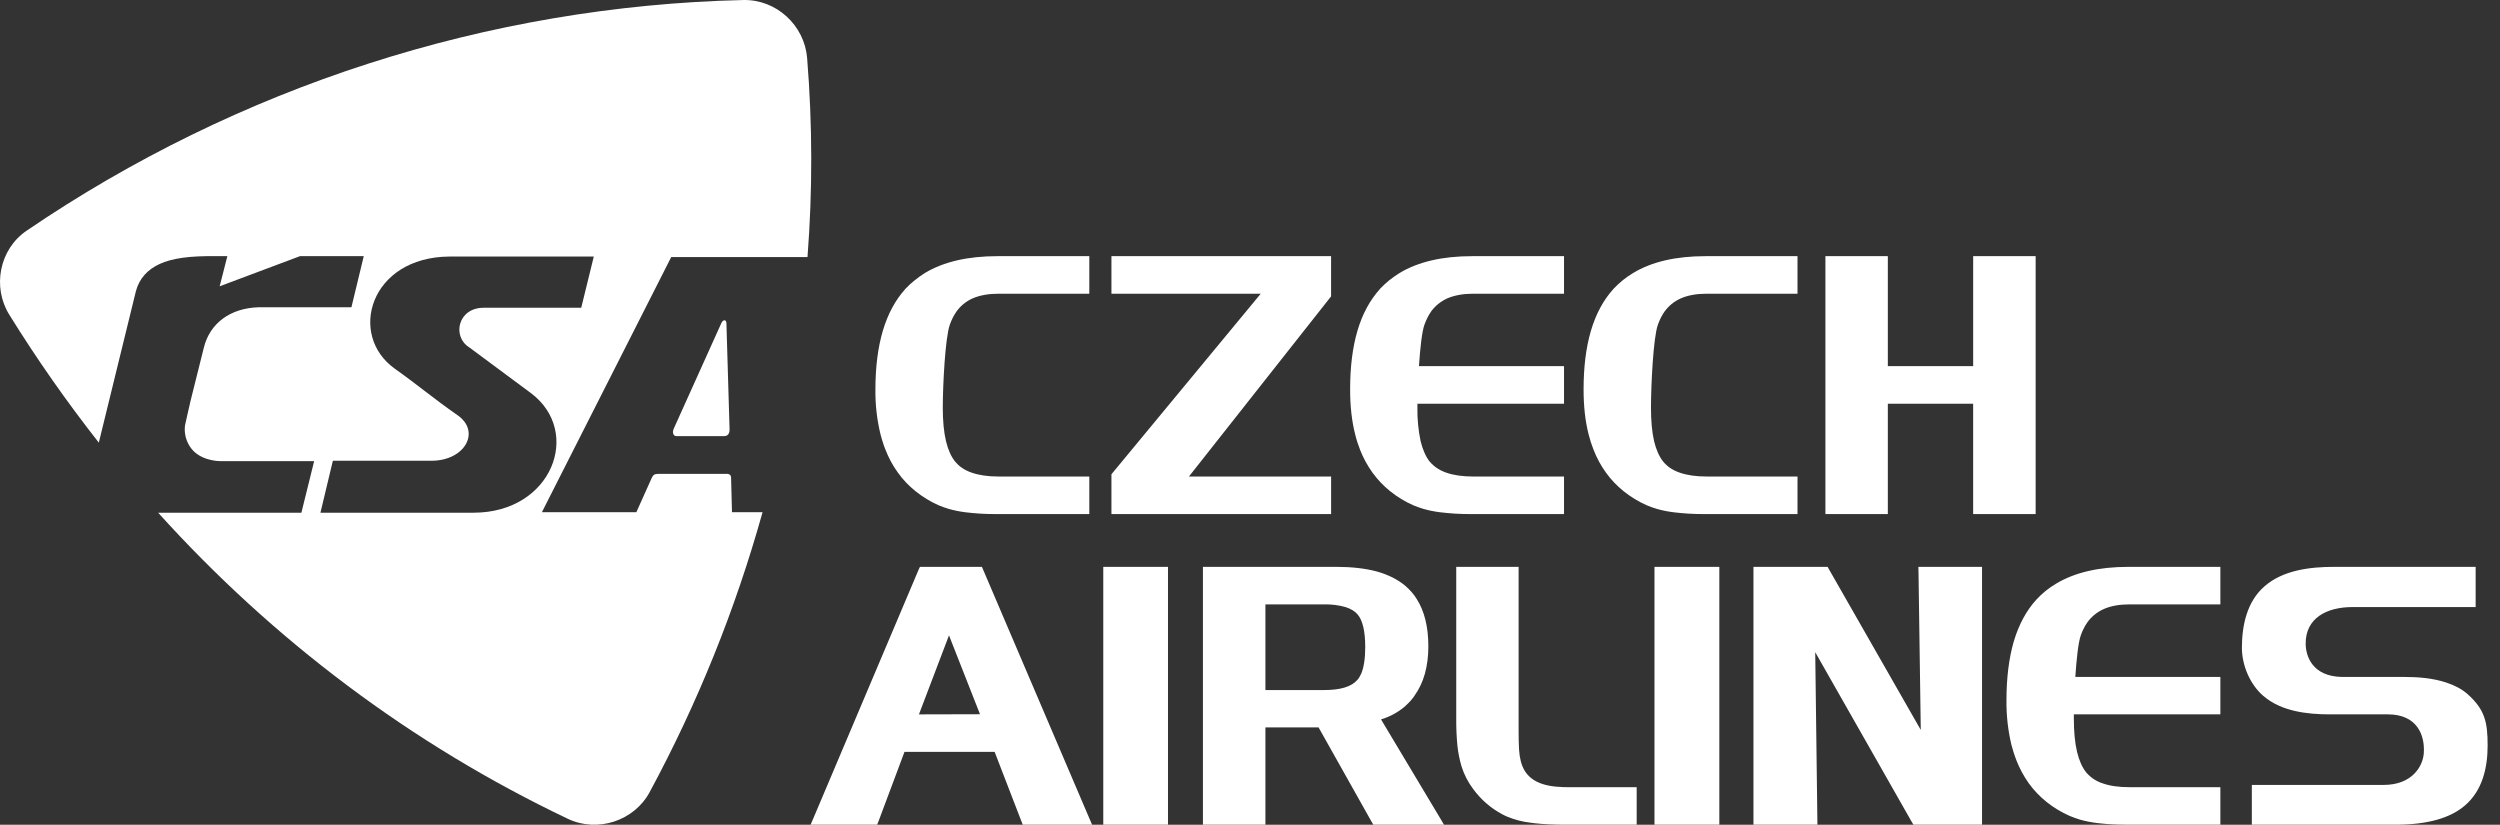 <svg width="97" height="32" viewBox="0 0 97 32" fill="none" xmlns="http://www.w3.org/2000/svg">
<rect x="0" y="0" width="97" height="32" fill="#333333" stroke="none"/>
<path d="M22.04 31.773C15.956 28.879 10.591 24.827 6.136 19.893H11.694L12.189 17.892H8.676C8.576 17.892 8.477 17.893 8.378 17.881C7.85 17.814 7.539 17.592 7.368 17.325C7.209 17.083 7.142 16.793 7.178 16.506C7.184 16.447 7.368 15.679 7.38 15.613L7.383 15.595L7.906 13.501C8.139 12.532 8.949 11.954 10.032 11.922H13.635L14.114 9.939H11.639L8.523 11.108L8.821 9.939H8.379C7.381 9.925 6.683 10.015 6.19 10.244C5.746 10.448 5.411 10.787 5.274 11.293L3.834 17.174C2.585 15.585 1.425 13.928 0.361 12.211C-0.304 11.146 -0.032 9.677 1.031 8.952C9.225 3.373 18.914 0.232 28.835 0.001C30.121 -0.029 31.211 0.979 31.316 2.248C31.525 4.823 31.529 7.407 31.331 9.975L26.044 9.973L21.025 19.874H24.69L25.282 18.556C25.339 18.422 25.401 18.38 25.573 18.386H28.202C28.251 18.382 28.362 18.401 28.366 18.529L28.401 19.874H29.587C28.535 23.647 27.065 27.292 25.204 30.739C24.604 31.851 23.183 32.316 22.04 31.773ZM18.376 19.893C21.428 19.891 22.595 16.755 20.607 15.258L18.205 13.476C17.532 13.059 17.76 11.922 18.794 11.941H22.552L23.039 9.954H17.438C14.351 9.974 13.483 13.004 15.323 14.309C16.233 14.955 16.825 15.465 17.741 16.102C18.674 16.738 18.041 17.881 16.734 17.877H12.915L12.433 19.893H18.376ZM28.305 16.588L28.185 12.537C28.181 12.396 28.061 12.388 27.993 12.526L26.147 16.62C26.071 16.778 26.122 16.933 26.258 16.921H28.112C28.272 16.911 28.322 16.785 28.305 16.588Z" fill="white"/>
<path d="M57.157 11.396C56.769 11.396 56.436 11.457 56.156 11.576C55.893 11.697 55.675 11.874 55.511 12.107V12.112L55.509 12.114C55.461 12.182 55.419 12.255 55.383 12.331C55.341 12.415 55.302 12.506 55.269 12.596C55.172 12.861 55.1 13.522 55.056 14.206H60.684V15.664H54.995V15.816C54.988 16.252 55.03 16.688 55.119 17.115C55.203 17.456 55.323 17.723 55.475 17.916H55.479C55.635 18.102 55.847 18.245 56.114 18.339C56.396 18.438 56.746 18.489 57.157 18.489H60.684V19.946H57.043C56.653 19.947 56.264 19.923 55.876 19.876C55.656 19.849 55.438 19.805 55.224 19.744H55.22L55.218 19.742C55.155 19.723 55.092 19.703 55.031 19.68H55.028L54.84 19.607C54.516 19.464 54.212 19.28 53.937 19.058C53.678 18.85 53.448 18.608 53.253 18.339C53.054 18.062 52.89 17.76 52.766 17.441V17.437C52.691 17.247 52.628 17.052 52.581 16.854C52.448 16.336 52.385 15.757 52.385 15.111C52.385 14.246 52.477 13.488 52.667 12.84C52.859 12.183 53.154 11.644 53.54 11.215L53.541 11.21C53.652 11.095 53.772 10.981 53.898 10.878C54.029 10.775 54.162 10.681 54.303 10.592C55.03 10.156 55.969 9.939 57.12 9.939H60.684V11.396H57.157ZM73.248 14.206H76.559V9.939H78.983V19.946H76.558V15.664H73.248V19.946H70.826V9.939H73.248V14.206ZM46.131 18.489H51.647V19.946H43.124V18.401L48.917 11.396H43.124V9.939H51.646V11.499L46.131 18.489ZM38.743 11.396C38.351 11.396 38.016 11.457 37.741 11.576C37.481 11.69 37.258 11.874 37.097 12.107V12.112L37.094 12.114C37.047 12.183 37.005 12.256 36.966 12.331C36.926 12.415 36.886 12.506 36.854 12.596C36.673 13.093 36.58 14.964 36.58 15.816C36.58 16.326 36.62 16.759 36.704 17.115C36.786 17.456 36.907 17.723 37.063 17.916H37.067C37.217 18.102 37.429 18.245 37.702 18.339C37.984 18.438 38.333 18.489 38.743 18.489H42.265V19.946H38.627C38.236 19.947 37.846 19.924 37.459 19.876C37.239 19.849 37.021 19.805 36.807 19.744L36.803 19.742C36.74 19.722 36.675 19.704 36.611 19.68C36.55 19.655 36.489 19.632 36.424 19.607H36.422C36.099 19.464 35.797 19.279 35.522 19.058C35.262 18.851 35.032 18.609 34.839 18.339C34.639 18.062 34.476 17.76 34.354 17.441L34.352 17.437C34.313 17.344 34.279 17.249 34.251 17.152C34.219 17.06 34.194 16.96 34.164 16.854C34.025 16.283 33.959 15.698 33.966 15.111C33.966 14.246 34.062 13.488 34.252 12.84C34.446 12.183 34.738 11.644 35.125 11.215L35.127 11.21C35.239 11.091 35.359 10.98 35.487 10.878C35.612 10.775 35.748 10.681 35.886 10.592C36.613 10.156 37.552 9.939 38.703 9.939H42.265V11.396H38.743ZM66.218 11.396C65.828 11.396 65.489 11.457 65.219 11.576C64.958 11.69 64.734 11.874 64.57 12.107V12.112L64.567 12.114C64.52 12.183 64.478 12.256 64.439 12.331C64.397 12.417 64.36 12.506 64.327 12.596C64.146 13.093 64.058 14.964 64.058 15.816C64.058 16.326 64.097 16.759 64.178 17.115C64.26 17.456 64.38 17.723 64.537 17.916C64.69 18.102 64.9 18.245 65.173 18.339C65.457 18.438 65.807 18.489 66.218 18.489H69.743V19.946H66.099C65.71 19.947 65.321 19.923 64.934 19.876C64.713 19.849 64.495 19.805 64.281 19.744L64.277 19.742C64.215 19.722 64.152 19.704 64.085 19.68C64.023 19.655 63.962 19.632 63.899 19.607C63.575 19.465 63.271 19.28 62.995 19.058C62.736 18.85 62.506 18.608 62.312 18.339C62.112 18.062 61.949 17.76 61.827 17.441L61.825 17.437C61.788 17.343 61.754 17.249 61.723 17.152C61.692 17.054 61.663 16.954 61.638 16.854C61.506 16.336 61.443 15.757 61.443 15.111C61.443 14.246 61.536 13.488 61.726 12.84C61.919 12.183 62.21 11.644 62.598 11.215L62.601 11.21C62.711 11.095 62.83 10.981 62.957 10.878C63.087 10.774 63.223 10.678 63.366 10.592C64.087 10.156 65.027 9.939 66.178 9.939H69.743V11.396H66.218ZM46.876 21.994H51.855C52.452 21.994 52.975 22.055 53.415 22.172C53.869 22.299 54.242 22.488 54.537 22.739L54.539 22.741L54.541 22.743C54.623 22.817 54.701 22.892 54.773 22.975C54.847 23.059 54.911 23.147 54.969 23.242C55.271 23.715 55.42 24.332 55.42 25.081C55.42 25.465 55.374 25.819 55.287 26.136C55.197 26.46 55.059 26.746 54.878 26.999V27.003L54.876 27.006C54.777 27.147 54.661 27.275 54.53 27.388L54.533 27.391C54.257 27.63 53.934 27.808 53.584 27.913L55.849 31.697L56.027 31.998H53.285L53.225 31.897L51.16 28.222H49.098V31.997H46.674V21.994H46.876V21.994ZM51.377 23.45H49.098V26.774H51.377C52.008 26.774 52.437 26.645 52.663 26.383C52.693 26.351 52.719 26.315 52.741 26.278C52.762 26.242 52.785 26.201 52.808 26.153H52.81C52.915 25.908 52.971 25.559 52.971 25.107C52.971 24.49 52.871 24.067 52.673 23.837C52.57 23.715 52.412 23.621 52.208 23.555C51.938 23.479 51.658 23.444 51.377 23.45ZM91.273 23.554C90.28 23.554 89.448 23.981 89.46 24.986C89.465 25.46 89.723 26.245 90.862 26.265H93.259C93.818 26.265 94.389 26.308 94.922 26.485C95.258 26.597 95.534 26.746 95.749 26.938C96.413 27.534 96.52 28.02 96.52 28.925V28.929C96.52 29.792 96.316 30.676 95.637 31.255C95.064 31.749 94.166 31.998 92.957 31.998H87.371V30.455H92.486C93.607 30.455 94.022 29.71 94.045 29.196C94.082 28.521 93.788 27.717 92.643 27.717H90.384C89.513 27.717 88.512 27.599 87.826 27.007H87.824L87.822 27.006L87.818 27.003C87.299 26.555 86.986 25.814 86.986 25.135C86.986 24.267 87.179 23.345 87.862 22.75C88.584 22.116 89.642 21.994 90.563 21.994H96.055V23.553H91.273L91.273 23.554ZM70.911 21.994L70.968 22.095L74.526 28.321L74.438 22.196L74.433 21.994H76.903V31.997H74.241L74.18 31.897L70.431 25.305L70.516 31.997H68.034V21.994H70.911ZM64.194 31.997V21.994H66.71V31.997H64.194ZM60.729 31.998C60.28 31.998 59.883 31.981 59.541 31.941C59.492 31.932 59.435 31.926 59.381 31.92H59.379C59.07 31.884 58.767 31.805 58.479 31.686C58.418 31.659 58.355 31.632 58.291 31.596C57.847 31.36 57.461 31.026 57.163 30.619C56.96 30.352 56.806 30.052 56.706 29.731C56.629 29.471 56.577 29.205 56.548 28.935C56.515 28.594 56.5 28.251 56.502 27.909V21.994H58.922V28.378C58.922 28.651 58.928 28.883 58.939 29.083C58.983 29.731 59.186 30.19 59.829 30.413C60.172 30.529 60.562 30.544 60.92 30.544H63.503V31.998H60.729ZM42.807 31.998V21.994H45.318V31.998H42.807ZM35.823 21.994H38.098L38.15 22.114L42.253 31.72L42.373 31.998H39.683L39.632 31.869L38.592 29.173H35.094L34.085 31.869L34.033 31.998H31.451L31.57 31.722L35.638 22.114L35.693 21.994H35.825H35.823ZM36.821 24.652L35.655 27.718L38.024 27.712L36.821 24.652ZM82.626 23.45C82.238 23.45 81.899 23.509 81.627 23.631C81.366 23.746 81.141 23.93 80.977 24.164V24.166L80.975 24.17C80.931 24.232 80.885 24.307 80.85 24.383C80.806 24.469 80.764 24.558 80.736 24.648C80.638 24.916 80.568 25.579 80.522 26.265H86.15V27.717H80.465V27.87C80.465 28.38 80.505 28.813 80.588 29.169C80.672 29.511 80.789 29.778 80.946 29.971C81.115 30.169 81.335 30.315 81.583 30.394C81.865 30.495 82.213 30.543 82.626 30.543H86.15V31.997H82.512C82.135 31.997 81.791 31.983 81.49 31.947C81.446 31.941 81.392 31.937 81.342 31.931C81.122 31.903 80.904 31.859 80.691 31.798H80.688L80.684 31.796C80.556 31.755 80.431 31.71 80.307 31.659C79.984 31.518 79.681 31.335 79.405 31.114C79.147 30.907 78.917 30.667 78.722 30.399C78.523 30.119 78.359 29.817 78.235 29.497L78.232 29.487C78.199 29.394 78.16 29.299 78.132 29.205C78.103 29.11 78.072 29.013 78.045 28.908C77.909 28.338 77.844 27.755 77.851 27.169C77.851 26.3 77.946 25.544 78.133 24.892C78.328 24.239 78.618 23.696 79.008 23.269L79.01 23.265C79.233 23.024 79.489 22.816 79.772 22.649C80.499 22.211 81.434 21.994 82.585 21.994H86.15V23.45H82.626Z" fill="white"/>
</svg>

